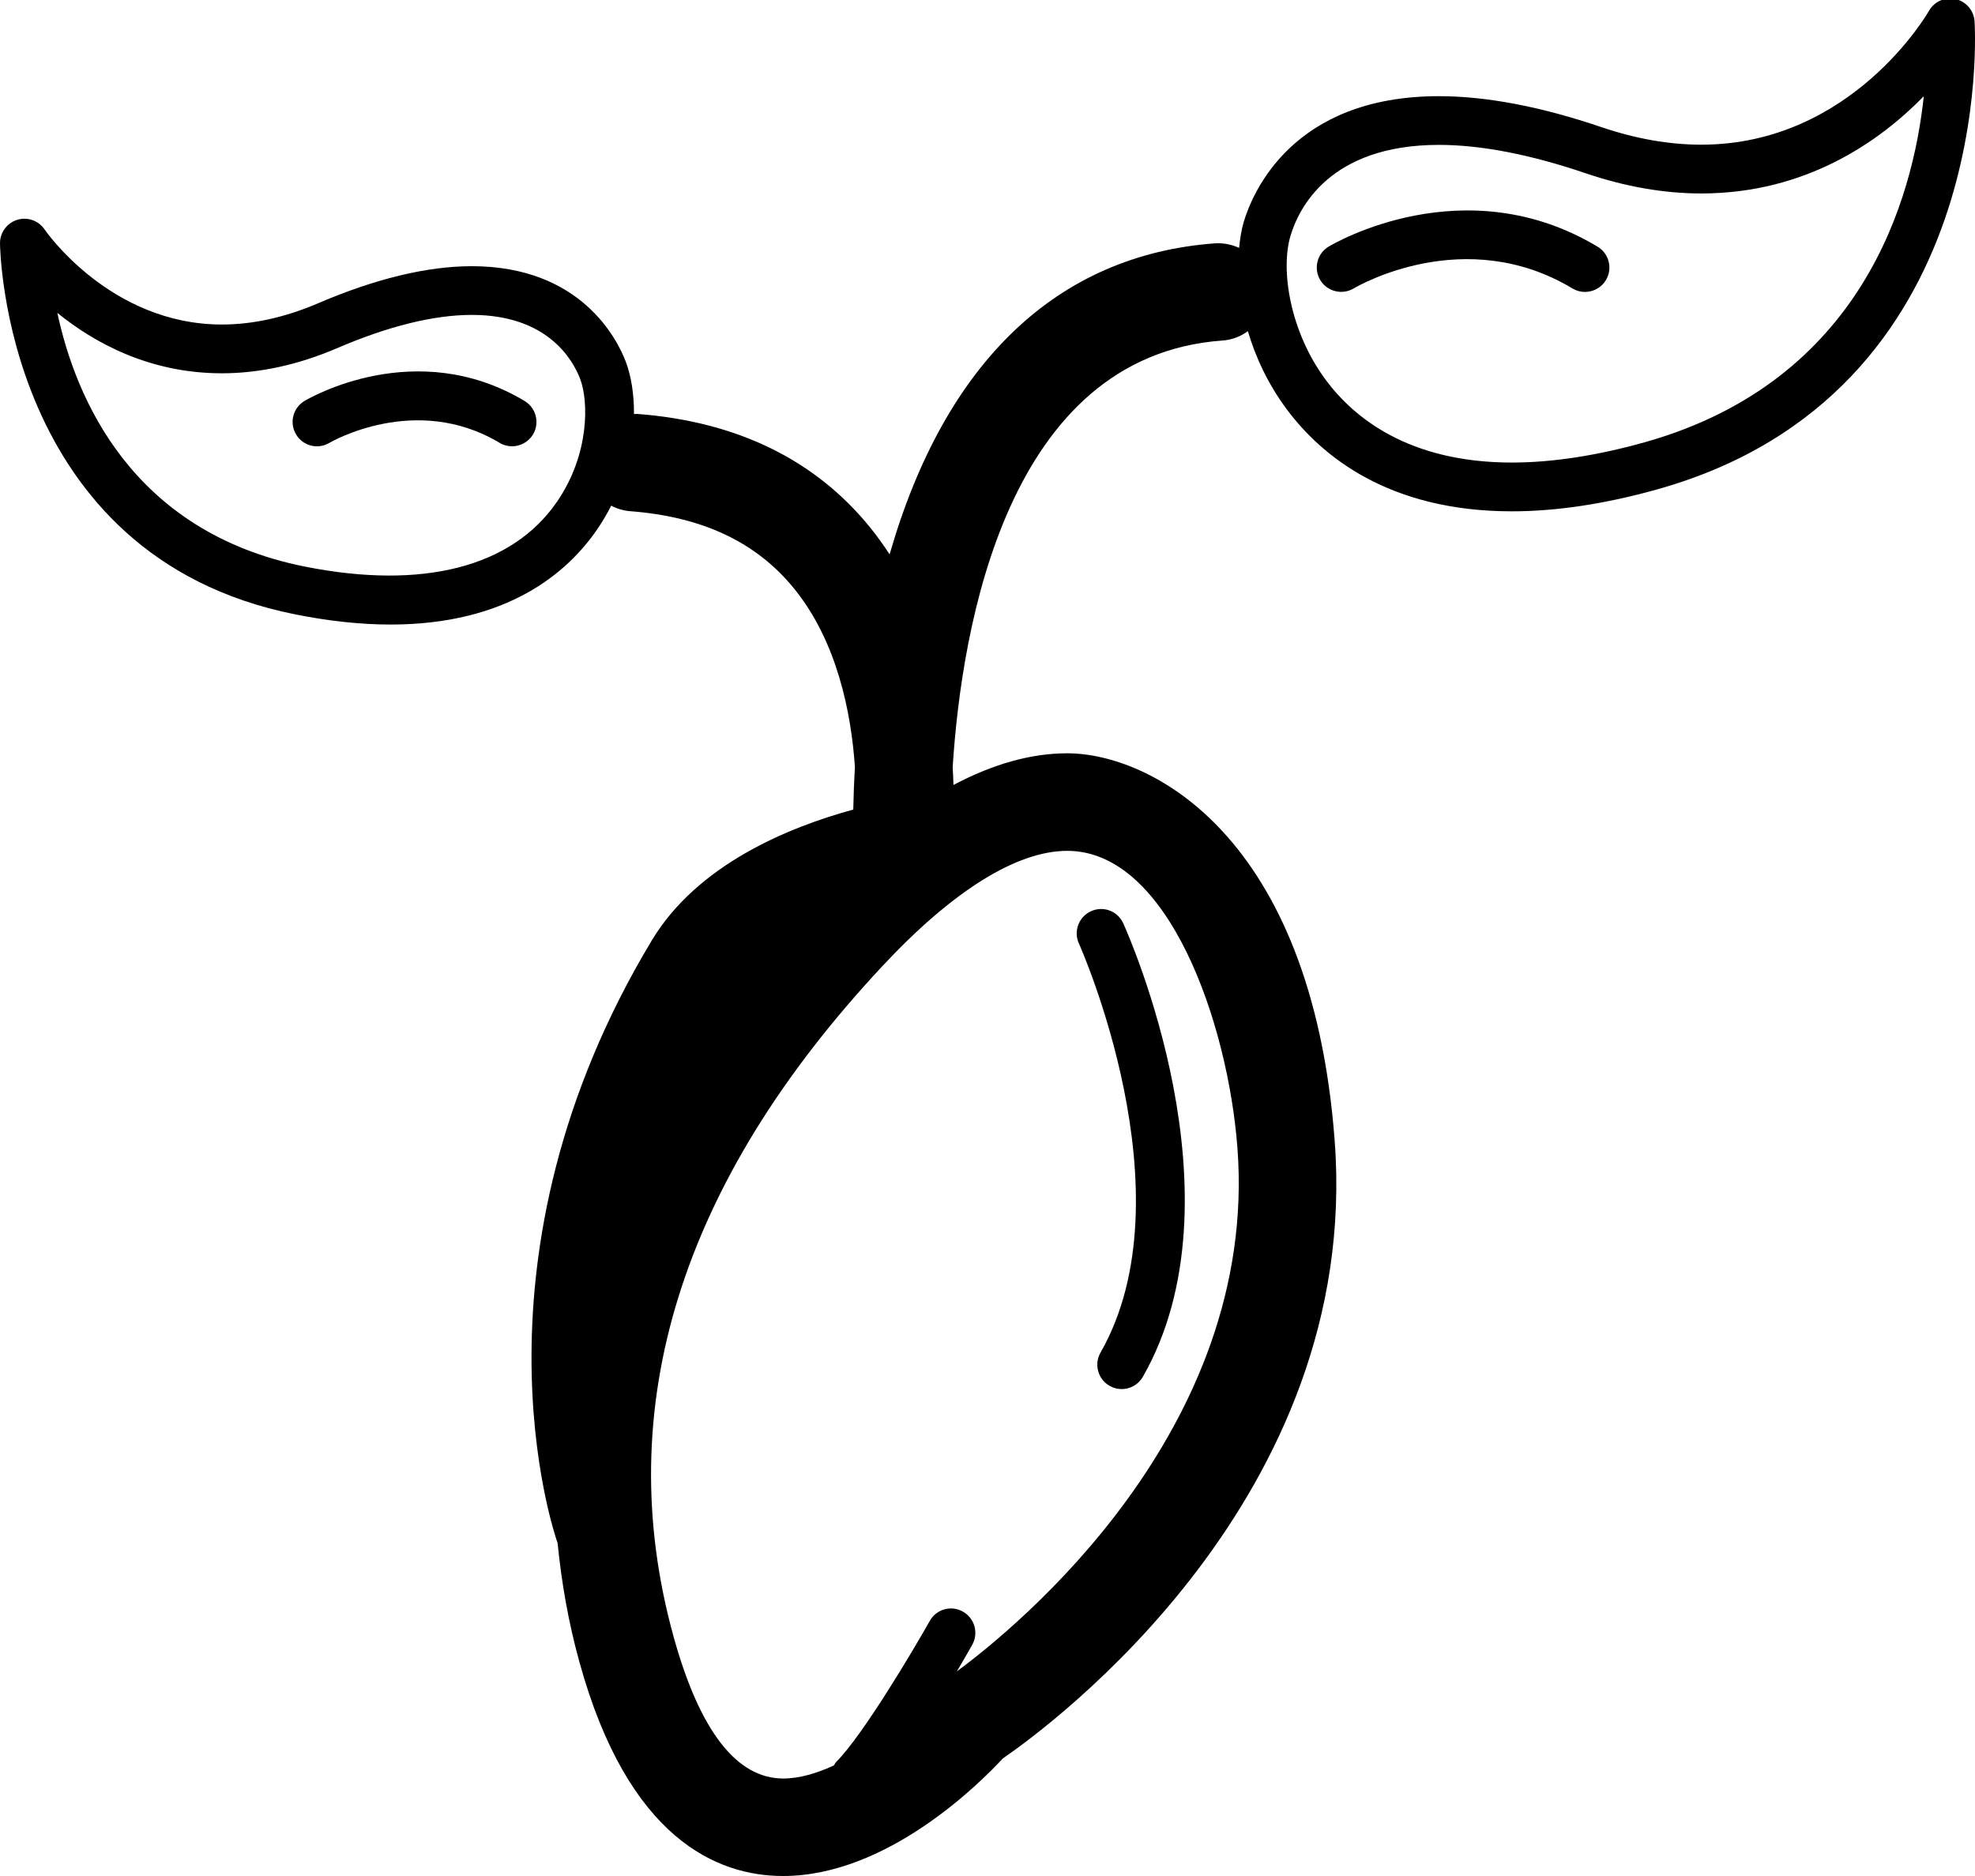 <svg xmlns="http://www.w3.org/2000/svg"
	xmlns:xlink="http://www.w3.org/1999/xlink" style="isolation:isolate" viewBox="0 0 30 28.5" width="30pt" height="28.5pt">
	<path d=" M 29.993 0.319 C 29.98 0.156 29.863 0.021 29.703 -0.014 C 29.544 -0.05 29.38 0.024 29.3 0.166 C 29.289 0.187 28.135 2.198 25.841 2.198 C 25.358 2.198 24.85 2.109 24.33 1.933 C 23.411 1.62 22.578 1.461 21.857 1.461 C 19.632 1.461 19.025 2.926 18.891 3.375 C 18.857 3.49 18.836 3.625 18.822 3.766 C 18.714 3.717 18.594 3.69 18.467 3.696 C 16.062 3.868 14.353 5.501 13.513 8.422 C 13.422 8.282 13.324 8.146 13.217 8.013 C 12.384 6.985 11.197 6.405 9.687 6.289 C 9.668 6.288 9.649 6.29 9.63 6.29 C 9.632 5.983 9.586 5.706 9.504 5.491 C 9.374 5.151 8.821 4.044 7.167 4.044 C 6.489 4.044 5.702 4.234 4.828 4.609 C 4.33 4.822 3.84 4.93 3.37 4.93 C 1.672 4.93 0.688 3.502 0.679 3.488 C 0.588 3.352 0.419 3.292 0.263 3.339 C 0.107 3.387 0 3.531 0 3.694 C 0 3.741 0.051 8.447 4.482 9.333 C 4.995 9.436 5.482 9.488 5.932 9.488 C 7.705 9.488 8.617 8.703 9.069 8.045 C 9.151 7.926 9.222 7.804 9.284 7.682 C 9.371 7.728 9.469 7.758 9.573 7.766 C 10.673 7.851 11.487 8.235 12.061 8.94 C 12.718 9.748 12.93 10.831 12.986 11.652 C 12.972 11.897 12.965 12.112 12.961 12.299 C 11.967 12.57 10.592 13.138 9.901 14.286 C 7.003 19.102 8.403 23.252 8.47 23.443 C 8.53 24.046 8.635 24.65 8.802 25.252 C 9.543 27.936 10.894 28.5 11.896 28.5 C 13.475 28.5 14.883 27.092 15.233 26.714 C 15.953 26.219 20.688 22.749 20.273 17.321 C 19.92 12.672 17.462 11.444 16.211 11.444 C 15.656 11.444 15.079 11.61 14.483 11.925 C 14.48 11.838 14.477 11.748 14.471 11.653 C 14.608 9.517 15.297 5.407 18.572 5.173 C 18.716 5.163 18.846 5.111 18.955 5.031 C 19.073 5.43 19.263 5.839 19.548 6.221 C 20.075 6.927 21.094 7.768 22.965 7.768 C 22.965 7.768 22.965 7.768 22.966 7.768 C 23.644 7.768 24.39 7.655 25.186 7.431 C 30.368 5.971 29.997 0.375 29.993 0.319 Z  M 8.459 7.625 C 7.777 8.615 6.422 8.965 4.628 8.607 C 1.994 8.08 1.145 6.035 0.871 4.753 C 1.43 5.207 2.271 5.671 3.37 5.671 C 3.94 5.671 4.529 5.543 5.119 5.29 C 5.901 4.954 6.59 4.784 7.167 4.784 C 8.316 4.784 8.7 5.463 8.812 5.755 C 8.941 6.092 8.959 6.898 8.459 7.625 Z  M 16.212 12.926 C 17.758 12.926 18.654 15.562 18.796 17.434 C 19.125 21.732 15.433 24.729 14.535 25.391 C 14.667 25.167 14.757 25.009 14.768 24.988 C 14.868 24.81 14.805 24.584 14.627 24.484 C 14.448 24.382 14.223 24.446 14.123 24.625 C 13.864 25.084 13.105 26.364 12.702 26.767 C 12.686 26.783 12.679 26.803 12.667 26.82 C 12.409 26.939 12.146 27.019 11.897 27.019 C 11.187 27.019 10.626 26.292 10.23 24.858 C 9.272 21.388 10.337 17.965 13.395 14.686 C 14.468 13.534 15.443 12.926 16.212 12.926 Z  M 24.986 6.718 C 24.255 6.923 23.576 7.027 22.966 7.027 C 22.966 7.027 22.966 7.027 22.965 7.027 C 21.402 7.027 20.568 6.348 20.143 5.778 C 19.589 5.036 19.45 4.094 19.602 3.585 C 19.725 3.169 20.192 2.201 21.857 2.201 C 22.497 2.201 23.249 2.347 24.092 2.634 C 24.688 2.836 25.276 2.939 25.841 2.939 C 27.442 2.939 28.56 2.14 29.222 1.462 C 29.057 3.017 28.29 5.787 24.986 6.718 Z "/>
	<path d=" M 16.717 20.548 C 16.615 20.726 16.677 20.952 16.855 21.054 C 16.912 21.087 16.976 21.103 17.038 21.103 C 17.167 21.103 17.292 21.035 17.36 20.916 C 18.917 18.19 17.139 14.196 17.062 14.027 C 16.978 13.84 16.758 13.758 16.573 13.843 C 16.386 13.927 16.304 14.147 16.388 14.333 C 16.406 14.371 18.088 18.148 16.717 20.548 Z "/>
	<path d=" M 24.266 3.747 C 22.247 2.535 20.264 3.697 20.181 3.747 C 20.006 3.852 19.95 4.078 20.054 4.254 C 20.159 4.429 20.386 4.486 20.562 4.382 C 20.63 4.342 22.253 3.401 23.885 4.382 C 23.945 4.418 24.01 4.435 24.075 4.435 C 24.201 4.435 24.324 4.371 24.394 4.255 C 24.499 4.079 24.442 3.852 24.266 3.747 Z "/>
	<path d=" M 7.969 6.092 C 6.316 5.101 4.693 6.051 4.624 6.092 C 4.449 6.198 4.392 6.425 4.498 6.601 C 4.603 6.776 4.83 6.833 5.005 6.727 C 5.019 6.72 6.311 5.962 7.588 6.727 C 7.647 6.763 7.713 6.78 7.778 6.78 C 7.903 6.78 8.026 6.716 8.096 6.601 C 8.201 6.425 8.144 6.198 7.969 6.092 Z "/>
</svg>
